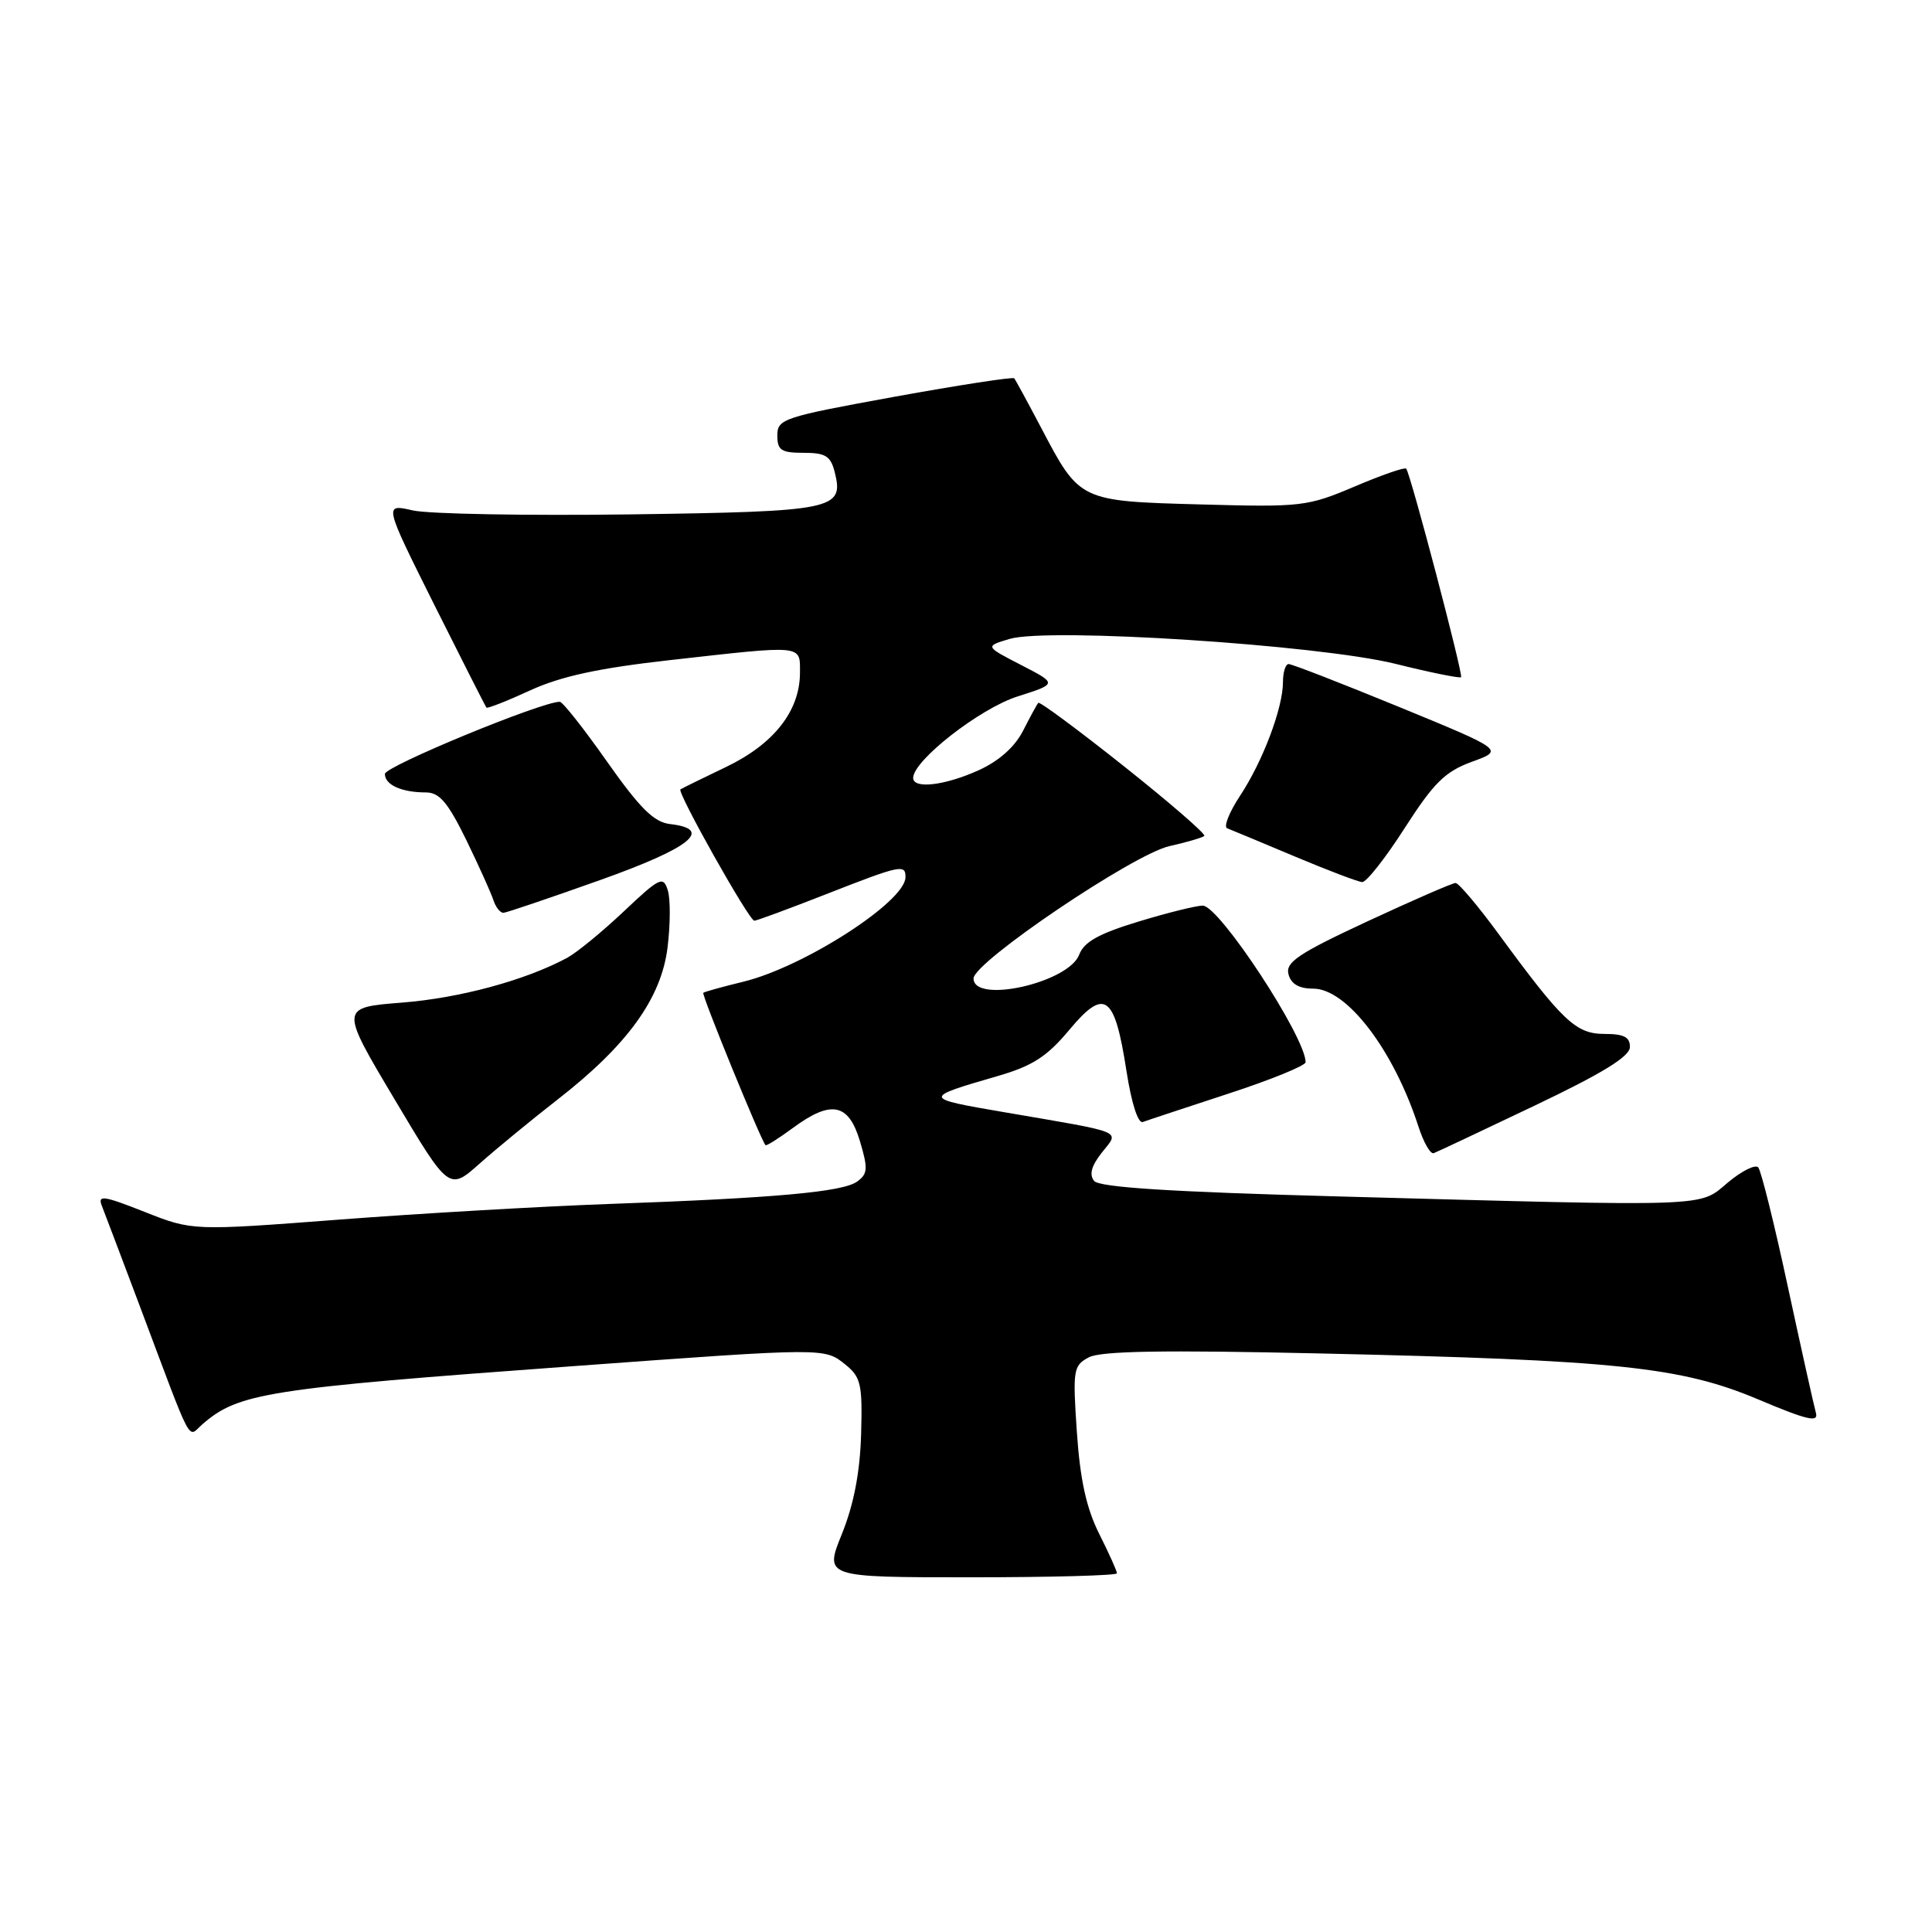 <?xml version="1.0" encoding="UTF-8" standalone="no"?>
<!DOCTYPE svg PUBLIC "-//W3C//DTD SVG 1.1//EN" "http://www.w3.org/Graphics/SVG/1.1/DTD/svg11.dtd" >
<svg xmlns="http://www.w3.org/2000/svg" xmlns:xlink="http://www.w3.org/1999/xlink" version="1.1" viewBox="0 0 256 256">
 <g >
 <path fill="currentColor"
d=" M 148.00 208.47 C 148.00 208.17 146.94 205.81 145.64 203.22 C 143.94 199.82 143.12 196.05 142.69 189.76 C 142.13 181.51 142.22 180.95 144.26 179.86 C 145.84 179.01 154.16 178.87 174.96 179.34 C 214.17 180.22 222.75 181.12 232.95 185.42 C 239.54 188.20 241.00 188.53 240.61 187.18 C 240.35 186.25 238.68 178.75 236.90 170.50 C 235.13 162.25 233.36 155.14 232.98 154.69 C 232.60 154.25 230.79 155.15 228.95 156.69 C 225.06 159.97 227.27 159.89 177.24 158.53 C 155.07 157.93 145.69 157.33 144.98 156.48 C 144.30 155.65 144.61 154.50 145.98 152.75 C 148.34 149.75 149.36 150.17 133.11 147.38 C 122.19 145.51 122.18 145.49 132.24 142.57 C 136.82 141.24 138.74 140.00 141.70 136.45 C 146.39 130.84 147.69 131.78 149.26 141.89 C 149.92 146.17 150.80 148.91 151.43 148.67 C 152.02 148.45 157.11 146.77 162.75 144.92 C 168.39 143.08 173.00 141.20 173.00 140.75 C 173.00 137.42 161.56 120.00 159.37 120.00 C 158.51 120.00 154.67 120.95 150.84 122.12 C 145.61 123.71 143.64 124.80 143.00 126.50 C 141.59 130.22 129.00 133.05 129.00 129.65 C 129.00 127.49 150.16 113.20 154.94 112.12 C 157.26 111.60 159.34 110.99 159.58 110.76 C 159.81 110.53 155.03 106.38 148.95 101.55 C 142.87 96.72 137.76 92.93 137.58 93.13 C 137.40 93.33 136.49 95.00 135.56 96.83 C 134.47 98.97 132.37 100.84 129.68 102.06 C 125.20 104.09 121.00 104.58 121.00 103.08 C 121.00 100.77 129.82 93.89 134.81 92.29 C 140.12 90.60 140.12 90.60 135.31 88.12 C 130.50 85.64 130.50 85.64 133.78 84.66 C 138.96 83.13 174.68 85.44 184.90 87.96 C 189.51 89.11 193.43 89.90 193.60 89.73 C 193.91 89.42 186.93 62.87 186.33 62.10 C 186.16 61.87 183.09 62.94 179.51 64.46 C 173.24 67.12 172.47 67.21 159.08 66.84 C 143.02 66.40 143.08 66.43 137.96 56.69 C 136.17 53.29 134.56 50.33 134.39 50.13 C 134.23 49.92 127.09 51.02 118.54 52.57 C 103.80 55.25 103.00 55.51 103.00 57.69 C 103.00 59.66 103.51 60.00 106.48 60.00 C 109.39 60.00 110.07 60.42 110.61 62.58 C 111.85 67.52 110.58 67.78 83.50 68.16 C 69.75 68.34 56.78 68.11 54.68 67.63 C 50.86 66.75 50.86 66.75 57.54 80.13 C 61.22 87.48 64.33 93.62 64.46 93.76 C 64.59 93.91 67.21 92.88 70.27 91.47 C 74.34 89.61 79.33 88.53 88.68 87.48 C 106.63 85.46 106.00 85.40 106.00 89.13 C 106.00 94.19 102.55 98.59 96.20 101.63 C 93.06 103.13 90.35 104.47 90.16 104.60 C 89.68 104.95 99.26 122.00 99.95 122.00 C 100.26 122.00 104.53 120.42 109.43 118.50 C 119.35 114.61 120.01 114.47 119.98 116.25 C 119.94 119.49 106.51 128.13 98.50 130.08 C 95.75 130.75 93.36 131.41 93.19 131.55 C 92.92 131.75 100.79 151.00 101.43 151.74 C 101.55 151.87 103.16 150.86 105.02 149.49 C 110.12 145.72 112.43 146.16 113.94 151.19 C 115.03 154.84 114.99 155.54 113.58 156.56 C 111.70 157.94 102.74 158.75 80.50 159.54 C 71.70 159.86 55.73 160.78 45.00 161.60 C 25.50 163.09 25.50 163.09 19.16 160.58 C 13.69 158.42 12.91 158.31 13.50 159.79 C 13.87 160.73 16.12 166.68 18.50 173.00 C 25.70 192.17 24.81 190.47 26.78 188.76 C 31.58 184.57 35.20 184.00 76.00 181.02 C 109.53 178.57 109.24 178.57 112.05 180.84 C 114.08 182.48 114.29 183.45 114.10 190.08 C 113.95 195.11 113.13 199.35 111.56 203.25 C 109.23 209.00 109.23 209.00 128.62 209.00 C 139.28 209.00 148.00 208.76 148.00 208.47 Z  M 73.85 145.72 C 83.11 138.52 87.60 132.33 88.45 125.58 C 88.83 122.52 88.85 119.09 88.48 117.95 C 87.88 116.04 87.41 116.27 82.64 120.78 C 79.78 123.48 76.40 126.25 75.13 126.93 C 69.57 129.91 60.90 132.25 53.27 132.85 C 45.04 133.50 45.04 133.50 52.27 145.64 C 59.50 157.79 59.50 157.79 63.60 154.14 C 65.86 152.14 70.47 148.35 73.85 145.72 Z  M 203.35 146.50 C 212.31 142.23 215.95 140.00 215.97 138.75 C 215.99 137.42 215.18 137.00 212.60 137.00 C 208.82 137.00 207.07 135.35 198.56 123.74 C 195.84 120.03 193.28 117.00 192.87 117.00 C 192.46 117.00 187.20 119.29 181.18 122.09 C 172.03 126.35 170.32 127.50 170.73 129.09 C 171.07 130.39 172.12 131.00 174.01 131.00 C 178.47 131.00 184.67 139.14 187.96 149.30 C 188.64 151.39 189.54 152.97 189.98 152.80 C 190.41 152.64 196.43 149.80 203.35 146.50 Z  M 79.50 116.62 C 91.53 112.34 94.62 109.86 88.77 109.19 C 86.65 108.94 84.80 107.11 80.45 100.94 C 77.38 96.57 74.56 93.00 74.18 92.99 C 71.80 92.96 51.00 101.54 51.00 102.55 C 51.00 104.00 53.22 105.00 56.43 105.00 C 58.22 105.00 59.34 106.32 61.76 111.25 C 63.43 114.69 65.06 118.29 65.37 119.25 C 65.68 120.21 66.29 120.98 66.72 120.95 C 67.15 120.92 72.90 118.97 79.50 116.62 Z  M 186.13 109.72 C 190.00 103.70 191.48 102.24 195.03 100.94 C 199.30 99.39 199.30 99.39 185.40 93.68 C 177.75 90.54 171.16 87.98 170.75 87.99 C 170.34 87.99 170.00 89.07 170.00 90.37 C 170.00 93.80 167.33 100.88 164.31 105.45 C 162.88 107.62 162.11 109.56 162.60 109.75 C 163.10 109.94 167.10 111.61 171.50 113.46 C 175.90 115.31 179.95 116.85 180.50 116.88 C 181.05 116.91 183.59 113.69 186.13 109.72 Z "/>
</g>
</svg>